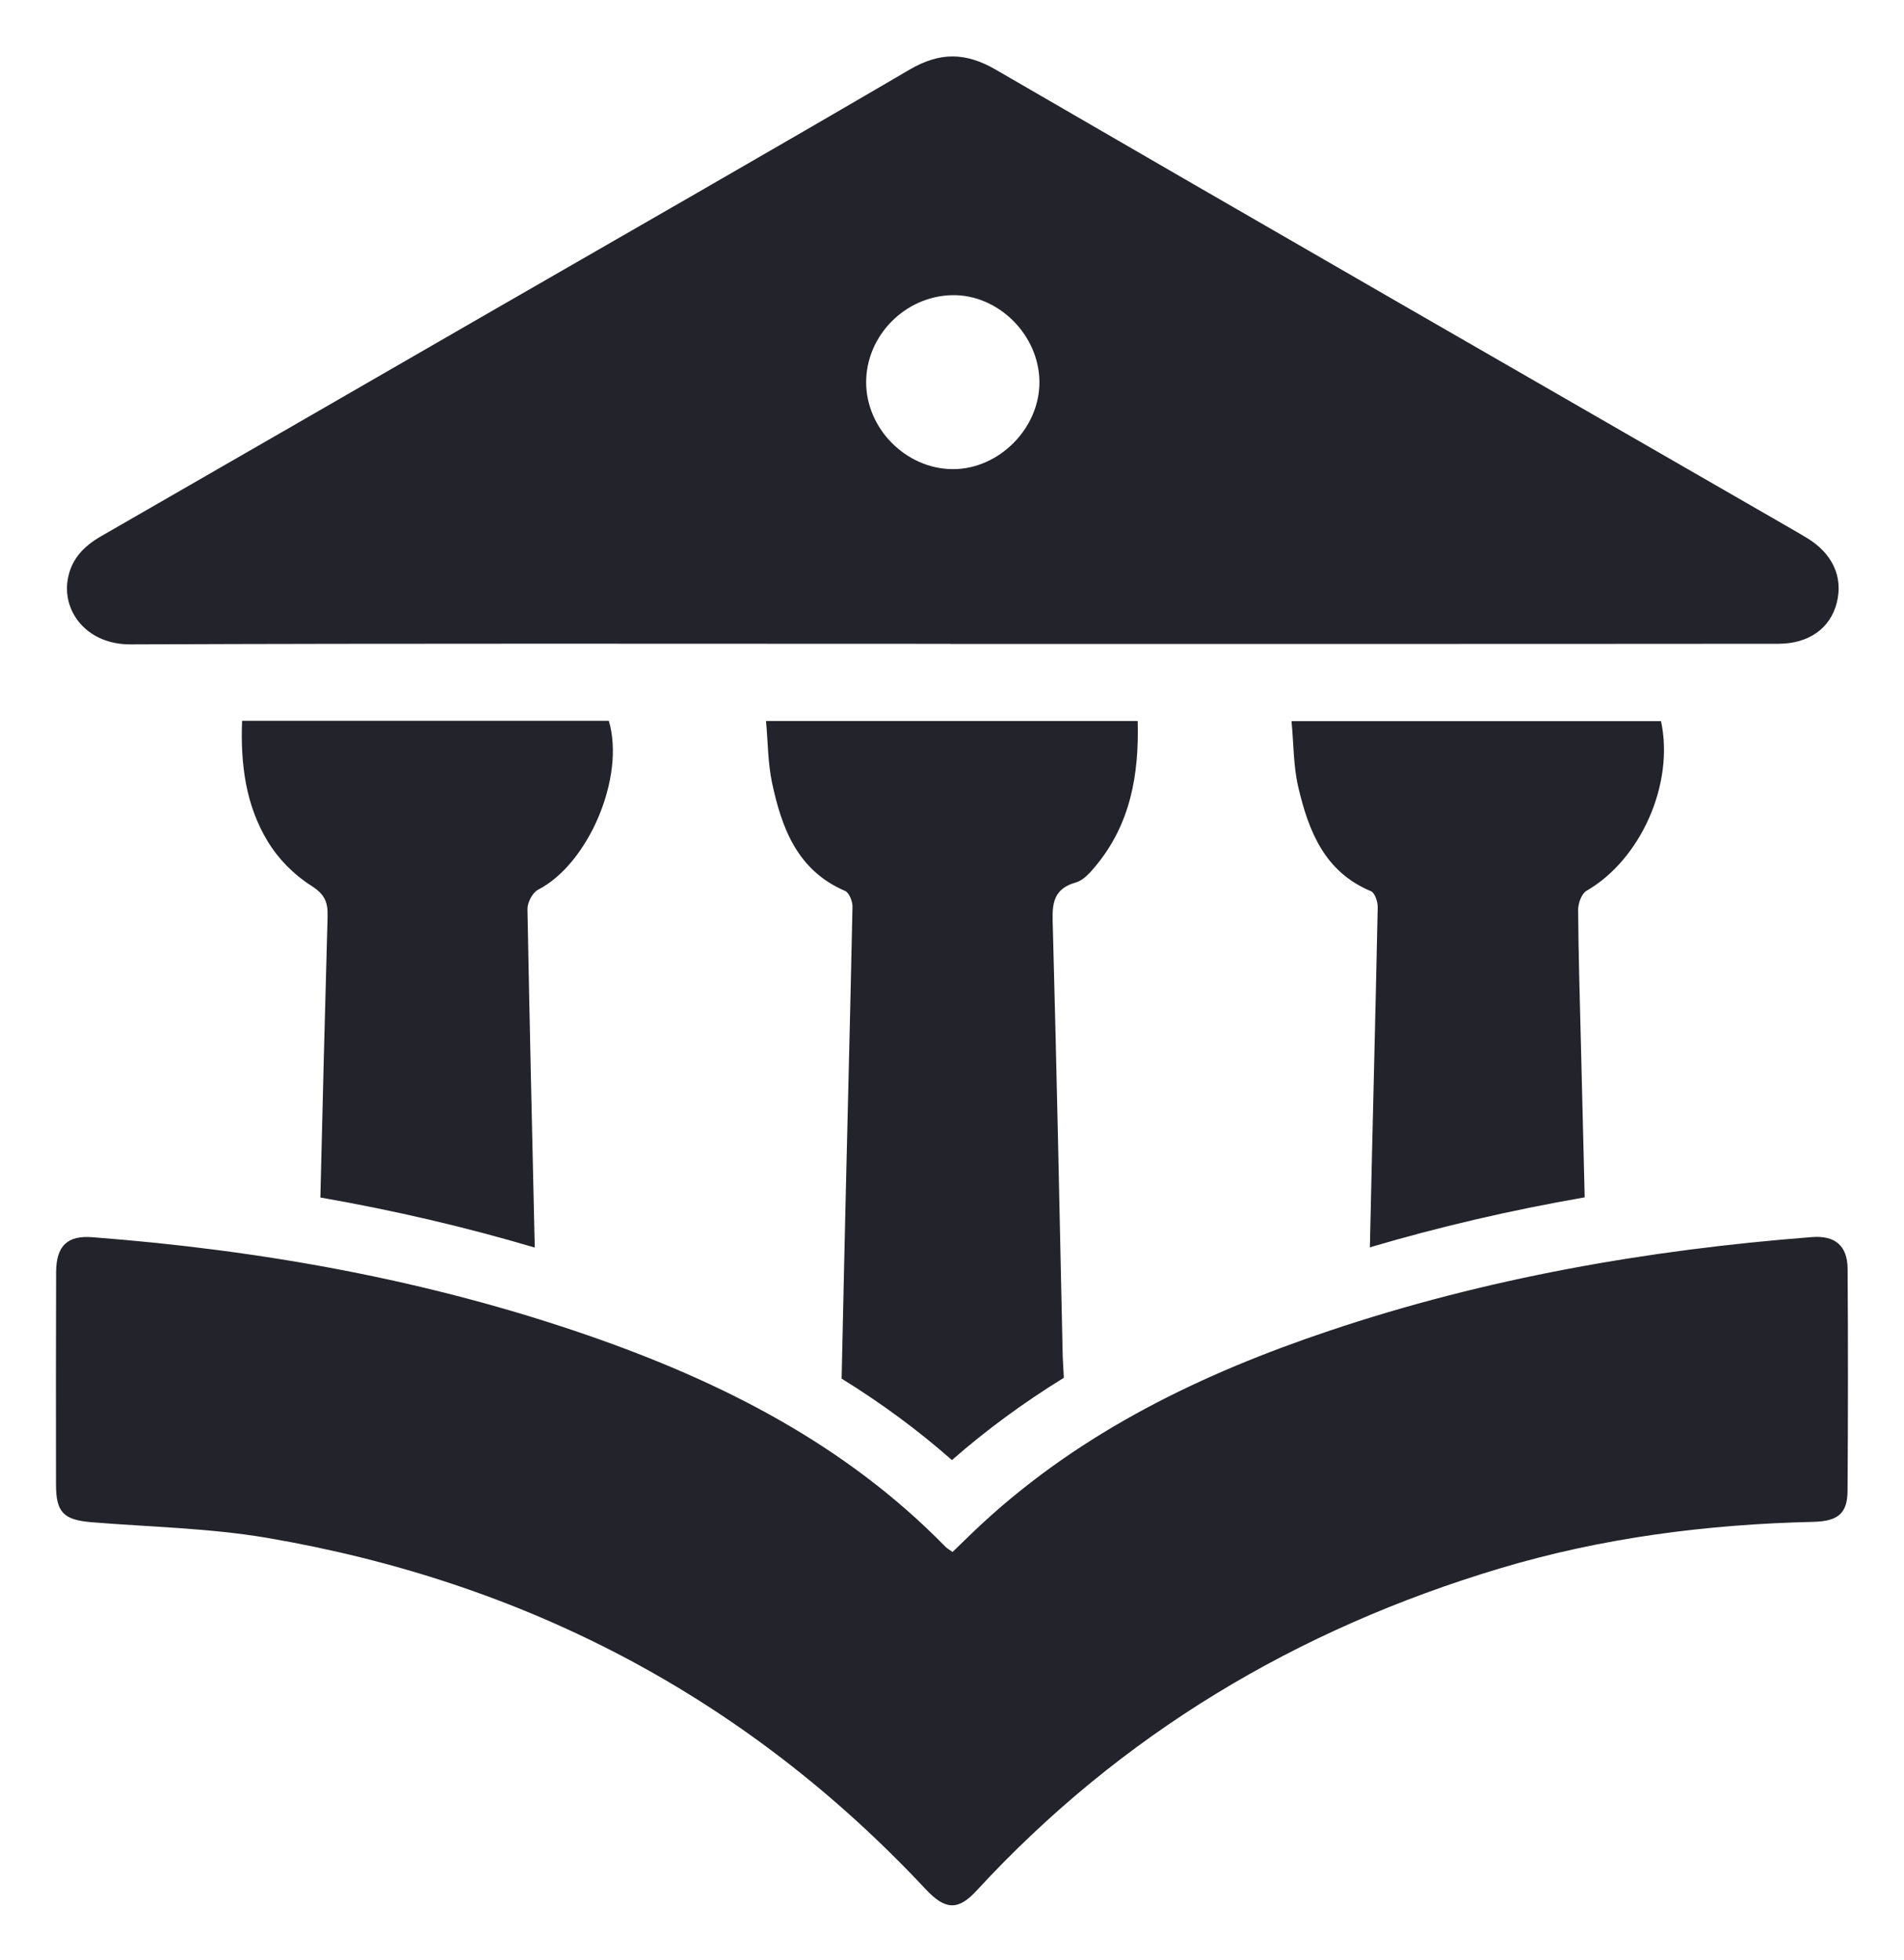 <?xml version="1.0" encoding="utf-8"?><!DOCTYPE svg PUBLIC "-//W3C//DTD SVG 1.1//EN" "http://www.w3.org/Graphics/SVG/1.1/DTD/svg11.dtd"><svg version="1.1" baseProfile="full" xmlns="http://www.w3.org/2000/svg" xmlns:xlink="http://www.w3.org/1999/xlink" xmlns:ev="http://www.w3.org/2001/xml-events"   height="35px"   width="34px" ><path fill="rgb( 35, 35, 44 )" d="M31.761,11.498 C29.232,11.501 26.704,11.5 24.175,11.501 C21.775,11.501 19.376,11.501 16.977,11.501 C16.977,11.5 16.977,11.499 16.977,11.499 C12.095,11.499 7.214,11.489 2.333,11.509 C1.56,11.513 1.127,10.94 1.205,10.381 C1.259,9.993 1.492,9.756 1.816,9.571 C4.09,8.264 6.362,6.952 8.634,5.641 C11.171,4.178 13.713,2.725 16.24,1.245 C16.78,0.929 17.237,0.929 17.781,1.244 C22.48,3.972 27.191,6.68 31.899,9.393 C32.021,9.464 32.144,9.533 32.265,9.607 C32.724,9.885 32.917,10.305 32.799,10.768 C32.684,11.221 32.301,11.497 31.761,11.498 ZM16.995,5.272 C16.163,5.293 15.473,5.99 15.467,6.817 C15.461,7.652 16.179,8.377 17.014,8.379 C17.841,8.382 18.57,7.645 18.561,6.814 C18.553,5.975 17.819,5.252 16.995,5.272 ZM5.552,15.815 C5.247,15.622 4.966,15.336 4.779,15.025 C4.392,14.386 4.292,13.66 4.323,12.874 C6.531,12.874 8.702,12.874 10.872,12.874 C11.17,13.879 10.507,15.431 9.608,15.891 C9.51,15.942 9.417,16.12 9.419,16.237 C9.457,18.252 9.503,20.267 9.549,22.282 C8.321,21.918 7.049,21.62 5.721,21.388 C5.761,19.713 5.803,18.039 5.85,16.364 C5.857,16.103 5.793,15.968 5.552,15.815 ZM13.786,13.978 C13.712,13.627 13.714,13.261 13.679,12.877 C15.922,12.877 18.101,12.877 20.316,12.877 C20.342,13.838 20.186,14.722 19.563,15.47 C19.467,15.585 19.348,15.722 19.215,15.76 C18.759,15.888 18.791,16.21 18.801,16.58 C18.87,19.129 18.922,21.679 18.977,24.228 C18.978,24.245 18.985,24.39 18.997,24.608 C18.272,25.056 17.61,25.542 16.999,26.078 C16.4,25.55 15.747,25.067 15.029,24.623 C15.049,23.708 15.067,22.91 15.072,22.673 C15.12,20.513 15.178,18.354 15.223,16.194 C15.225,16.098 15.163,15.943 15.09,15.912 C14.238,15.546 13.959,14.791 13.786,13.978 ZM23.183,14.056 C23.096,13.685 23.102,13.292 23.063,12.88 C25.303,12.88 27.483,12.88 29.661,12.88 C29.902,14.003 29.297,15.353 28.331,15.91 C28.242,15.961 28.18,16.136 28.181,16.253 C28.186,17.056 28.212,17.859 28.231,18.661 C28.254,19.569 28.276,20.477 28.298,21.385 C26.965,21.617 25.692,21.914 24.462,22.278 C24.506,20.253 24.56,18.229 24.602,16.205 C24.604,16.107 24.551,15.946 24.481,15.917 C23.65,15.571 23.367,14.84 23.183,14.056 ZM10.504,23.852 C12.882,24.676 15.094,25.795 16.884,27.627 C16.915,27.658 16.956,27.68 17.01,27.719 C17.194,27.541 17.368,27.369 17.548,27.203 C19.333,25.558 21.462,24.533 23.732,23.77 C26.532,22.829 29.417,22.323 32.355,22.095 C32.767,22.062 32.99,22.248 32.993,22.66 C33.002,23.983 33.001,25.306 32.992,26.629 C32.989,27.027 32.824,27.171 32.38,27.181 C30.48,27.225 28.608,27.465 26.784,28.012 C23.161,29.098 20.014,30.972 17.435,33.772 C17.109,34.126 16.878,34.115 16.529,33.741 C13.318,30.307 9.369,28.252 4.764,27.466 C3.737,27.292 2.684,27.273 1.642,27.188 C1.136,27.147 1,27.015 1,26.513 C0.998,25.249 0.998,23.985 1.002,22.722 C1.004,22.25 1.204,22.063 1.647,22.097 C4.669,22.328 7.634,22.858 10.504,23.852 Z "/></svg>